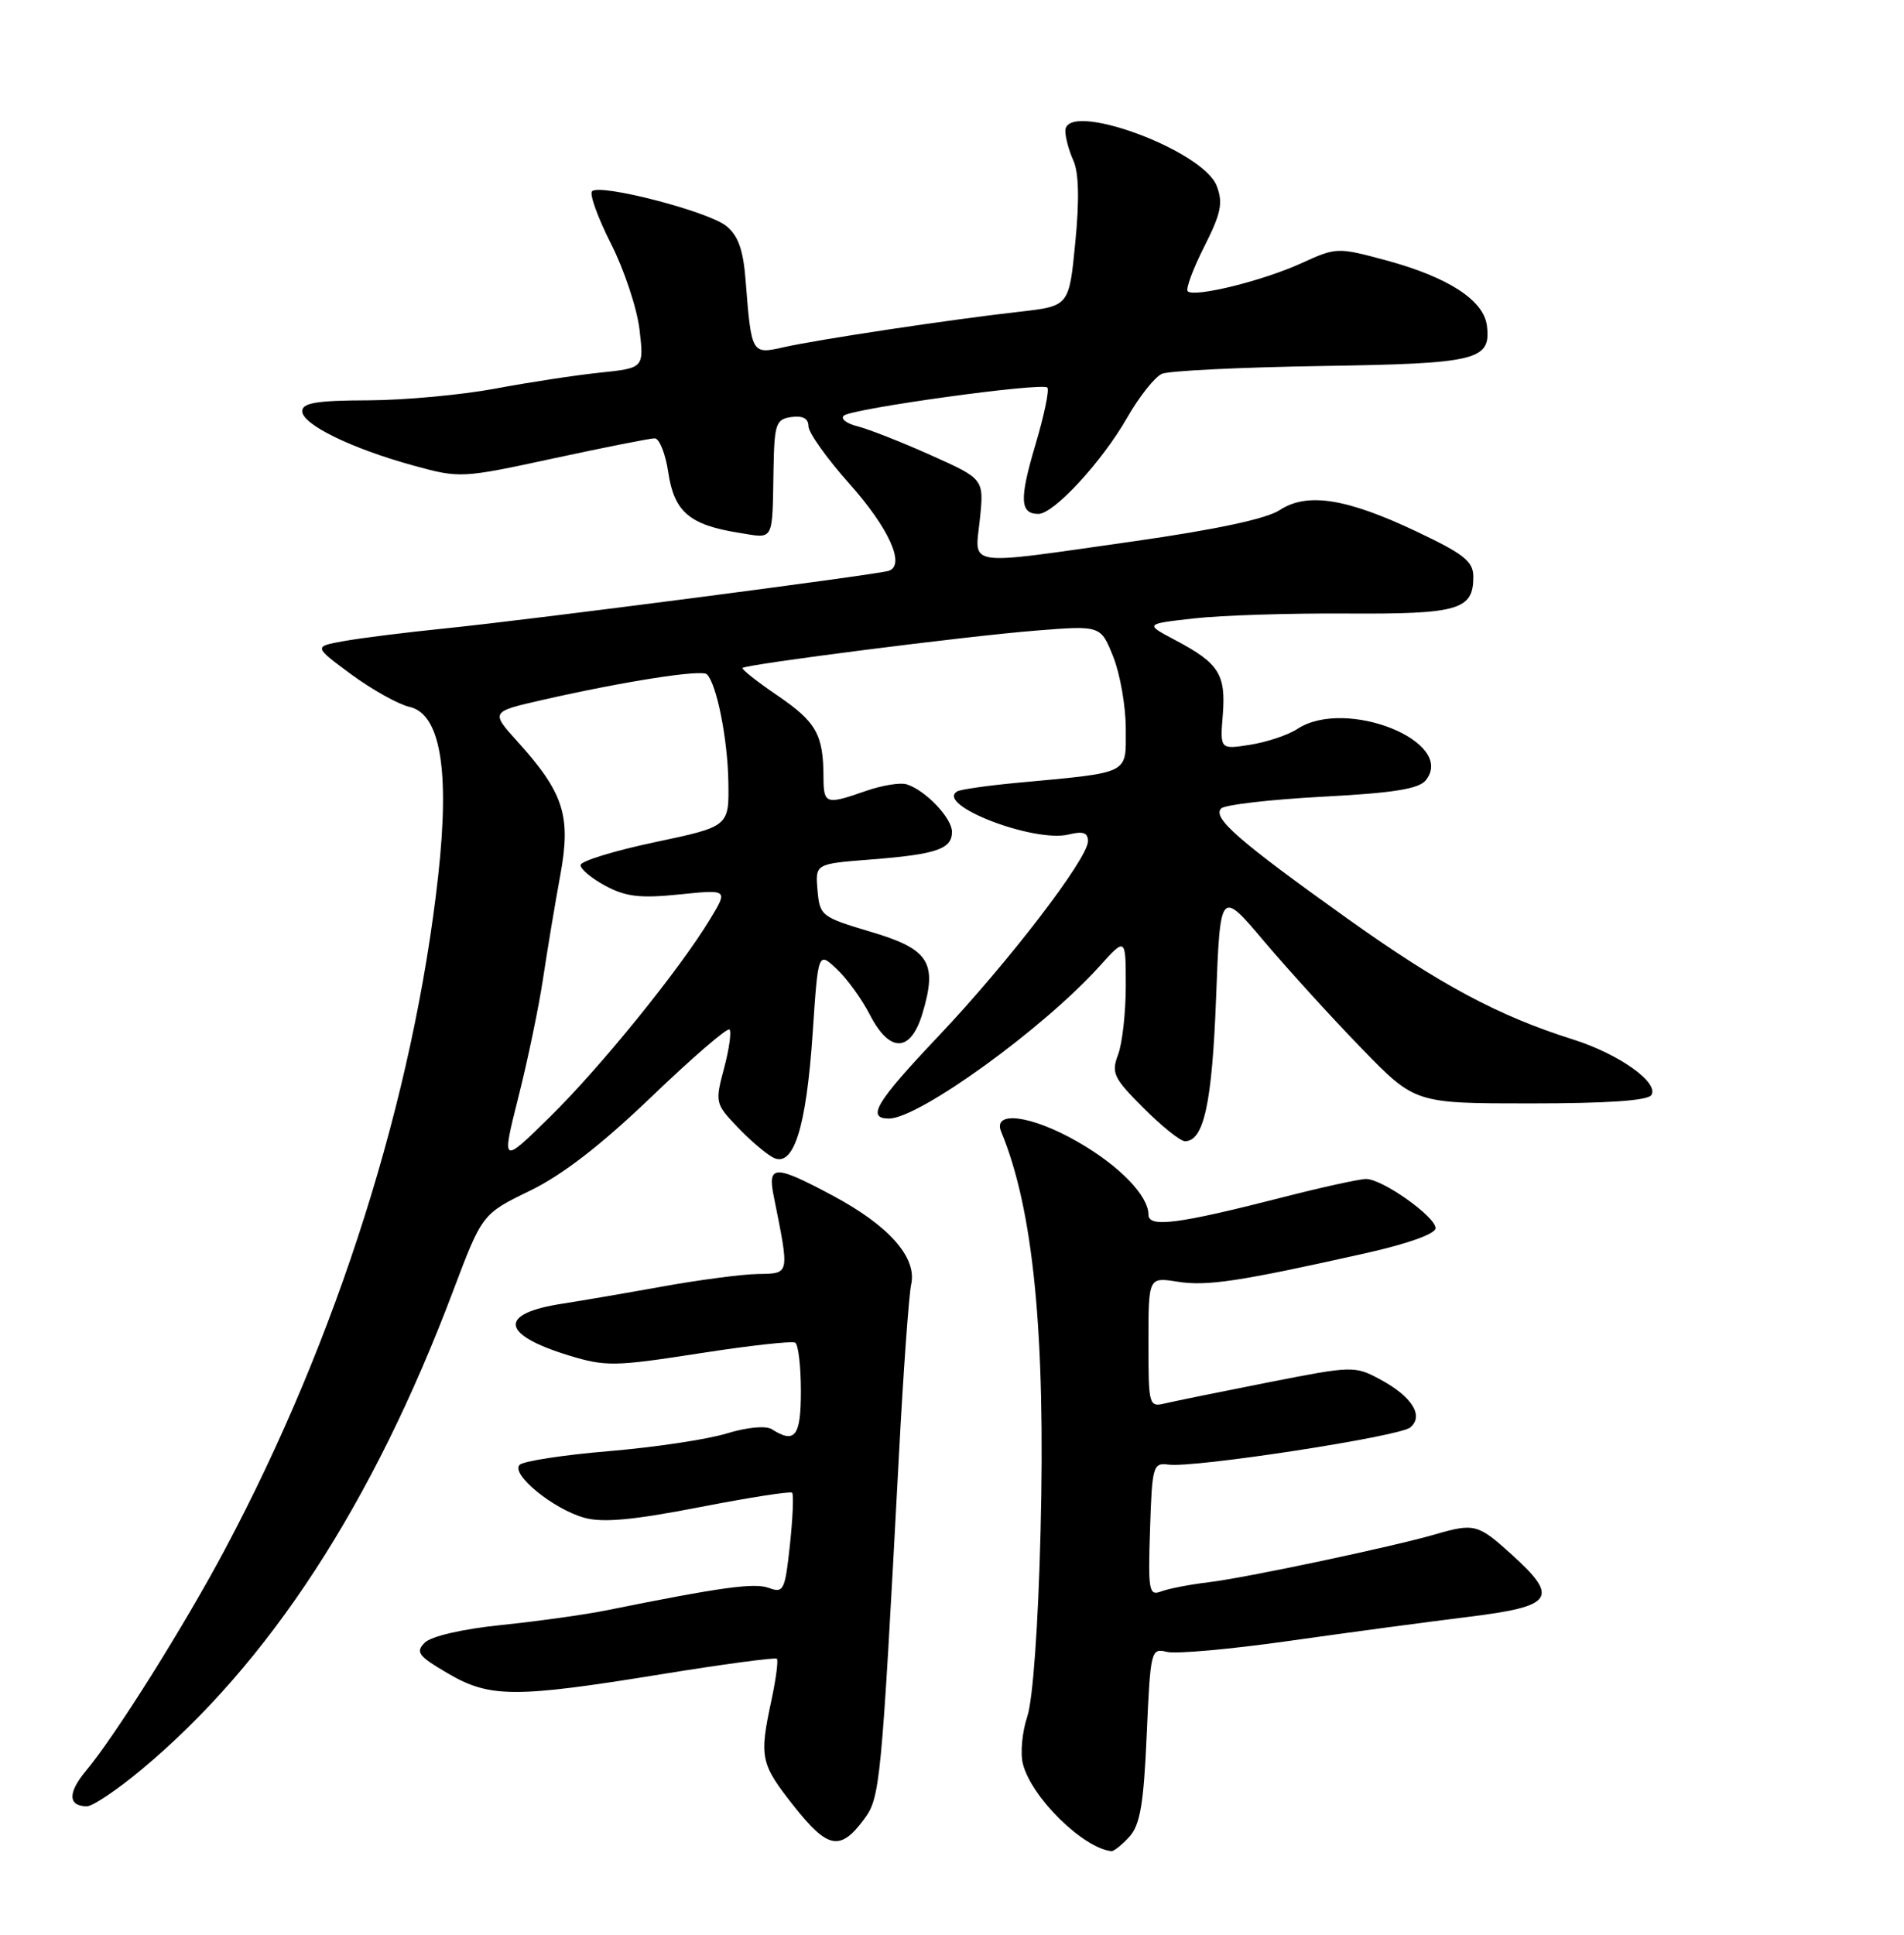 <?xml version="1.0" encoding="UTF-8" standalone="no"?>
<!DOCTYPE svg PUBLIC "-//W3C//DTD SVG 1.1//EN" "http://www.w3.org/Graphics/SVG/1.1/DTD/svg11.dtd" >
<svg xmlns="http://www.w3.org/2000/svg" xmlns:xlink="http://www.w3.org/1999/xlink" version="1.1" viewBox="0 0 252 256">
 <g >
 <path fill="currentColor"
d=" M 149.48 243.03 C 150.90 241.46 151.37 238.70 151.77 229.54 C 152.26 218.36 152.34 218.05 154.43 218.57 C 155.62 218.87 162.87 218.22 170.55 217.13 C 178.22 216.04 188.89 214.61 194.25 213.95 C 205.68 212.55 206.44 211.44 200.00 205.62 C 195.62 201.66 195.11 201.53 189.99 203.01 C 184.29 204.67 164.85 208.78 159.95 209.36 C 157.45 209.66 154.62 210.21 153.66 210.58 C 152.07 211.19 151.94 210.47 152.21 202.37 C 152.48 193.96 152.61 193.52 154.64 193.79 C 158.02 194.26 185.19 190.08 186.65 188.88 C 188.49 187.35 186.90 184.80 182.69 182.53 C 179.30 180.71 179.03 180.71 167.87 182.91 C 161.62 184.14 155.49 185.39 154.25 185.68 C 152.05 186.21 152.00 186.03 152.00 177.60 C 152.00 168.98 152.00 168.98 155.85 169.59 C 159.74 170.21 164.00 169.57 180.75 165.82 C 186.33 164.57 190.00 163.26 190.00 162.51 C 190.00 160.98 182.97 156.00 180.81 156.00 C 179.93 156.00 175.01 157.08 169.86 158.40 C 155.92 161.97 152.00 162.48 152.00 160.72 C 152.00 158.20 148.13 154.22 142.60 151.06 C 136.49 147.56 131.33 146.89 132.51 149.75 C 136.77 160.00 138.39 176.43 137.72 202.71 C 137.41 215.14 136.70 224.96 135.96 227.14 C 135.29 229.15 135.02 231.95 135.38 233.38 C 136.49 237.80 143.32 244.53 147.10 244.94 C 147.42 244.97 148.49 244.11 149.48 243.03 Z  M 114.32 240.77 C 116.50 237.85 116.63 236.59 118.98 192.50 C 119.56 181.50 120.29 171.34 120.60 169.93 C 121.38 166.37 117.62 162.14 110.16 158.17 C 102.53 154.10 101.57 154.11 102.40 158.25 C 104.51 168.77 104.57 168.49 100.34 168.57 C 98.23 168.60 92.45 169.36 87.50 170.26 C 82.55 171.15 76.69 172.15 74.48 172.49 C 65.91 173.79 66.23 176.57 75.26 179.34 C 80.14 180.83 81.32 180.82 92.50 179.08 C 99.10 178.05 104.84 177.41 105.25 177.66 C 105.66 177.91 106.00 180.79 106.00 184.06 C 106.00 190.06 105.23 191.07 102.15 189.11 C 101.35 188.61 98.90 188.84 96.15 189.68 C 93.59 190.46 86.59 191.51 80.59 192.01 C 74.59 192.51 69.27 193.33 68.78 193.82 C 67.55 195.05 73.23 199.69 77.36 200.83 C 79.78 201.50 83.82 201.13 92.55 199.43 C 99.09 198.16 104.63 197.29 104.84 197.51 C 105.06 197.73 104.93 200.83 104.55 204.40 C 103.90 210.44 103.71 210.83 101.76 210.11 C 99.85 209.40 95.49 210.00 80.33 213.06 C 77.49 213.64 71.23 214.51 66.41 215.01 C 61.22 215.54 57.07 216.50 56.22 217.35 C 54.97 218.60 55.36 219.13 59.23 221.39 C 64.81 224.67 68.11 224.68 87.47 221.54 C 95.70 220.20 102.61 219.28 102.82 219.48 C 103.03 219.69 102.70 222.17 102.10 224.98 C 100.47 232.57 100.64 233.36 105.07 238.97 C 109.55 244.64 111.20 244.96 114.32 240.77 Z  M 18.70 234.17 C 35.61 220.08 49.33 199.03 59.98 170.79 C 63.82 160.63 63.82 160.63 70.13 157.56 C 74.44 155.47 79.55 151.52 86.24 145.11 C 91.63 139.94 96.27 135.94 96.55 136.22 C 96.83 136.50 96.51 138.81 95.83 141.35 C 94.63 145.84 94.67 146.05 97.55 149.07 C 99.17 150.78 101.30 152.61 102.28 153.14 C 105.01 154.62 106.71 149.30 107.56 136.69 C 108.28 125.91 108.28 125.91 110.74 128.21 C 112.09 129.47 114.06 132.19 115.12 134.25 C 117.74 139.36 120.53 139.30 122.09 134.09 C 124.11 127.36 122.99 125.59 115.27 123.30 C 108.71 121.35 108.49 121.18 108.20 117.79 C 107.90 114.30 107.90 114.30 115.20 113.73 C 123.93 113.05 126.00 112.35 126.00 110.07 C 126.00 108.24 122.50 104.57 120.00 103.78 C 119.17 103.51 116.76 103.91 114.62 104.65 C 109.27 106.52 109.00 106.43 108.99 102.75 C 108.96 97.18 108.03 95.53 102.93 92.05 C 100.21 90.20 98.12 88.55 98.28 88.38 C 98.78 87.89 127.99 84.16 137.09 83.44 C 145.68 82.75 145.68 82.75 147.34 86.90 C 148.25 89.18 149.00 93.47 149.00 96.43 C 149.00 102.55 149.79 102.16 134.50 103.59 C 130.65 103.95 127.14 104.46 126.70 104.71 C 123.68 106.47 136.89 111.57 141.48 110.41 C 143.35 109.95 144.00 110.18 144.00 111.30 C 144.00 113.60 133.42 127.39 124.18 137.13 C 115.92 145.85 114.63 148.00 117.66 148.00 C 121.61 148.00 138.02 136.15 145.45 127.93 C 149.00 123.99 149.00 123.99 149.00 130.43 C 149.00 133.97 148.54 138.08 147.98 139.55 C 147.06 141.97 147.38 142.65 151.35 146.61 C 153.76 149.03 156.23 151.00 156.83 151.00 C 159.33 151.00 160.42 146.00 160.95 132.09 C 161.50 117.68 161.50 117.68 167.34 124.59 C 170.56 128.39 176.36 134.76 180.24 138.75 C 187.28 146.00 187.28 146.00 202.58 146.00 C 212.72 146.00 218.11 145.63 218.57 144.89 C 219.59 143.23 214.25 139.45 208.20 137.54 C 198.30 134.42 190.55 130.27 178.27 121.50 C 163.91 111.25 160.41 108.19 161.63 106.97 C 162.12 106.48 168.14 105.79 175.01 105.42 C 184.40 104.93 187.80 104.39 188.71 103.24 C 192.78 98.13 178.11 92.26 171.71 96.45 C 170.50 97.25 167.69 98.19 165.49 98.54 C 161.47 99.18 161.47 99.18 161.84 94.57 C 162.26 89.22 161.32 87.75 155.57 84.71 C 151.50 82.56 151.50 82.56 158.00 81.83 C 161.57 81.42 170.68 81.13 178.24 81.18 C 193.03 81.27 195.00 80.70 195.00 76.33 C 195.00 74.29 193.80 73.33 187.55 70.36 C 178.21 65.93 173.01 65.11 169.36 67.50 C 167.61 68.65 160.89 70.08 150.08 71.62 C 127.32 74.85 129.03 75.09 129.69 68.69 C 130.24 63.38 130.24 63.38 123.20 60.23 C 119.32 58.49 114.96 56.78 113.50 56.41 C 112.05 56.05 111.22 55.41 111.68 55.00 C 112.72 54.06 137.91 50.58 138.62 51.28 C 138.91 51.57 138.19 55.01 137.02 58.92 C 134.90 66.07 134.99 68.00 137.44 68.00 C 139.47 68.00 145.83 61.11 149.14 55.34 C 150.76 52.50 152.86 49.85 153.79 49.46 C 154.73 49.06 164.19 48.60 174.82 48.43 C 195.56 48.11 197.34 47.68 196.80 43.12 C 196.40 39.74 191.71 36.69 183.50 34.46 C 177.02 32.71 176.88 32.71 172.22 34.84 C 167.10 37.17 158.06 39.39 157.20 38.54 C 156.91 38.24 157.89 35.60 159.37 32.66 C 161.61 28.24 161.90 26.86 161.04 24.61 C 159.22 19.82 141.00 13.19 141.00 17.32 C 141.00 18.19 141.48 19.96 142.07 21.26 C 142.78 22.82 142.87 26.46 142.32 32.06 C 141.50 40.50 141.50 40.50 135.00 41.24 C 125.83 42.27 108.20 44.93 103.74 45.94 C 99.47 46.91 99.45 46.88 98.68 37.06 C 98.37 33.06 97.70 31.17 96.12 29.90 C 93.74 27.97 79.40 24.26 78.36 25.31 C 77.99 25.68 79.12 28.79 80.86 32.24 C 82.61 35.68 84.31 40.80 84.64 43.60 C 85.24 48.70 85.24 48.70 79.37 49.31 C 76.14 49.65 69.90 50.60 65.50 51.43 C 61.10 52.25 53.56 52.95 48.75 52.97 C 41.90 52.99 40.00 53.31 40.00 54.41 C 40.00 56.16 46.52 59.35 54.72 61.60 C 60.87 63.29 61.09 63.28 73.23 60.66 C 79.99 59.20 86.03 58.00 86.65 58.00 C 87.27 58.00 88.08 60.03 88.45 62.52 C 89.23 67.71 91.25 69.45 97.75 70.49 C 102.53 71.26 102.20 71.87 102.38 62.00 C 102.49 56.06 102.70 55.47 104.75 55.18 C 106.24 54.97 107.00 55.38 107.00 56.39 C 107.00 57.24 109.42 60.64 112.38 63.96 C 117.65 69.86 119.88 74.79 117.63 75.53 C 115.99 76.06 70.18 82.01 59.00 83.14 C 53.77 83.67 47.70 84.43 45.50 84.83 C 41.50 85.55 41.50 85.55 46.50 89.24 C 49.25 91.26 52.71 93.19 54.19 93.53 C 58.28 94.45 59.54 101.85 58.00 115.83 C 54.75 145.17 44.69 176.99 29.78 205.00 C 24.37 215.16 15.25 229.69 11.36 234.33 C 8.95 237.22 9.00 239.00 11.51 239.00 C 12.27 239.00 15.51 236.83 18.70 234.17 Z  M 68.61 145.17 C 69.85 140.27 71.33 133.16 71.89 129.38 C 72.46 125.60 73.48 119.47 74.16 115.78 C 75.60 107.95 74.62 104.91 68.50 98.13 C 64.93 94.18 64.93 94.18 71.81 92.61 C 82.69 90.14 92.88 88.55 93.56 89.22 C 94.86 90.53 96.30 97.75 96.40 103.43 C 96.50 109.36 96.50 109.36 86.70 111.43 C 81.31 112.57 76.87 113.93 76.84 114.46 C 76.80 114.98 78.29 116.22 80.13 117.21 C 82.83 118.66 84.74 118.88 89.92 118.35 C 96.36 117.69 96.36 117.69 94.00 121.59 C 89.99 128.24 79.49 141.20 72.78 147.79 C 66.37 154.08 66.37 154.08 68.61 145.17 Z "/>
</g>
</svg>
